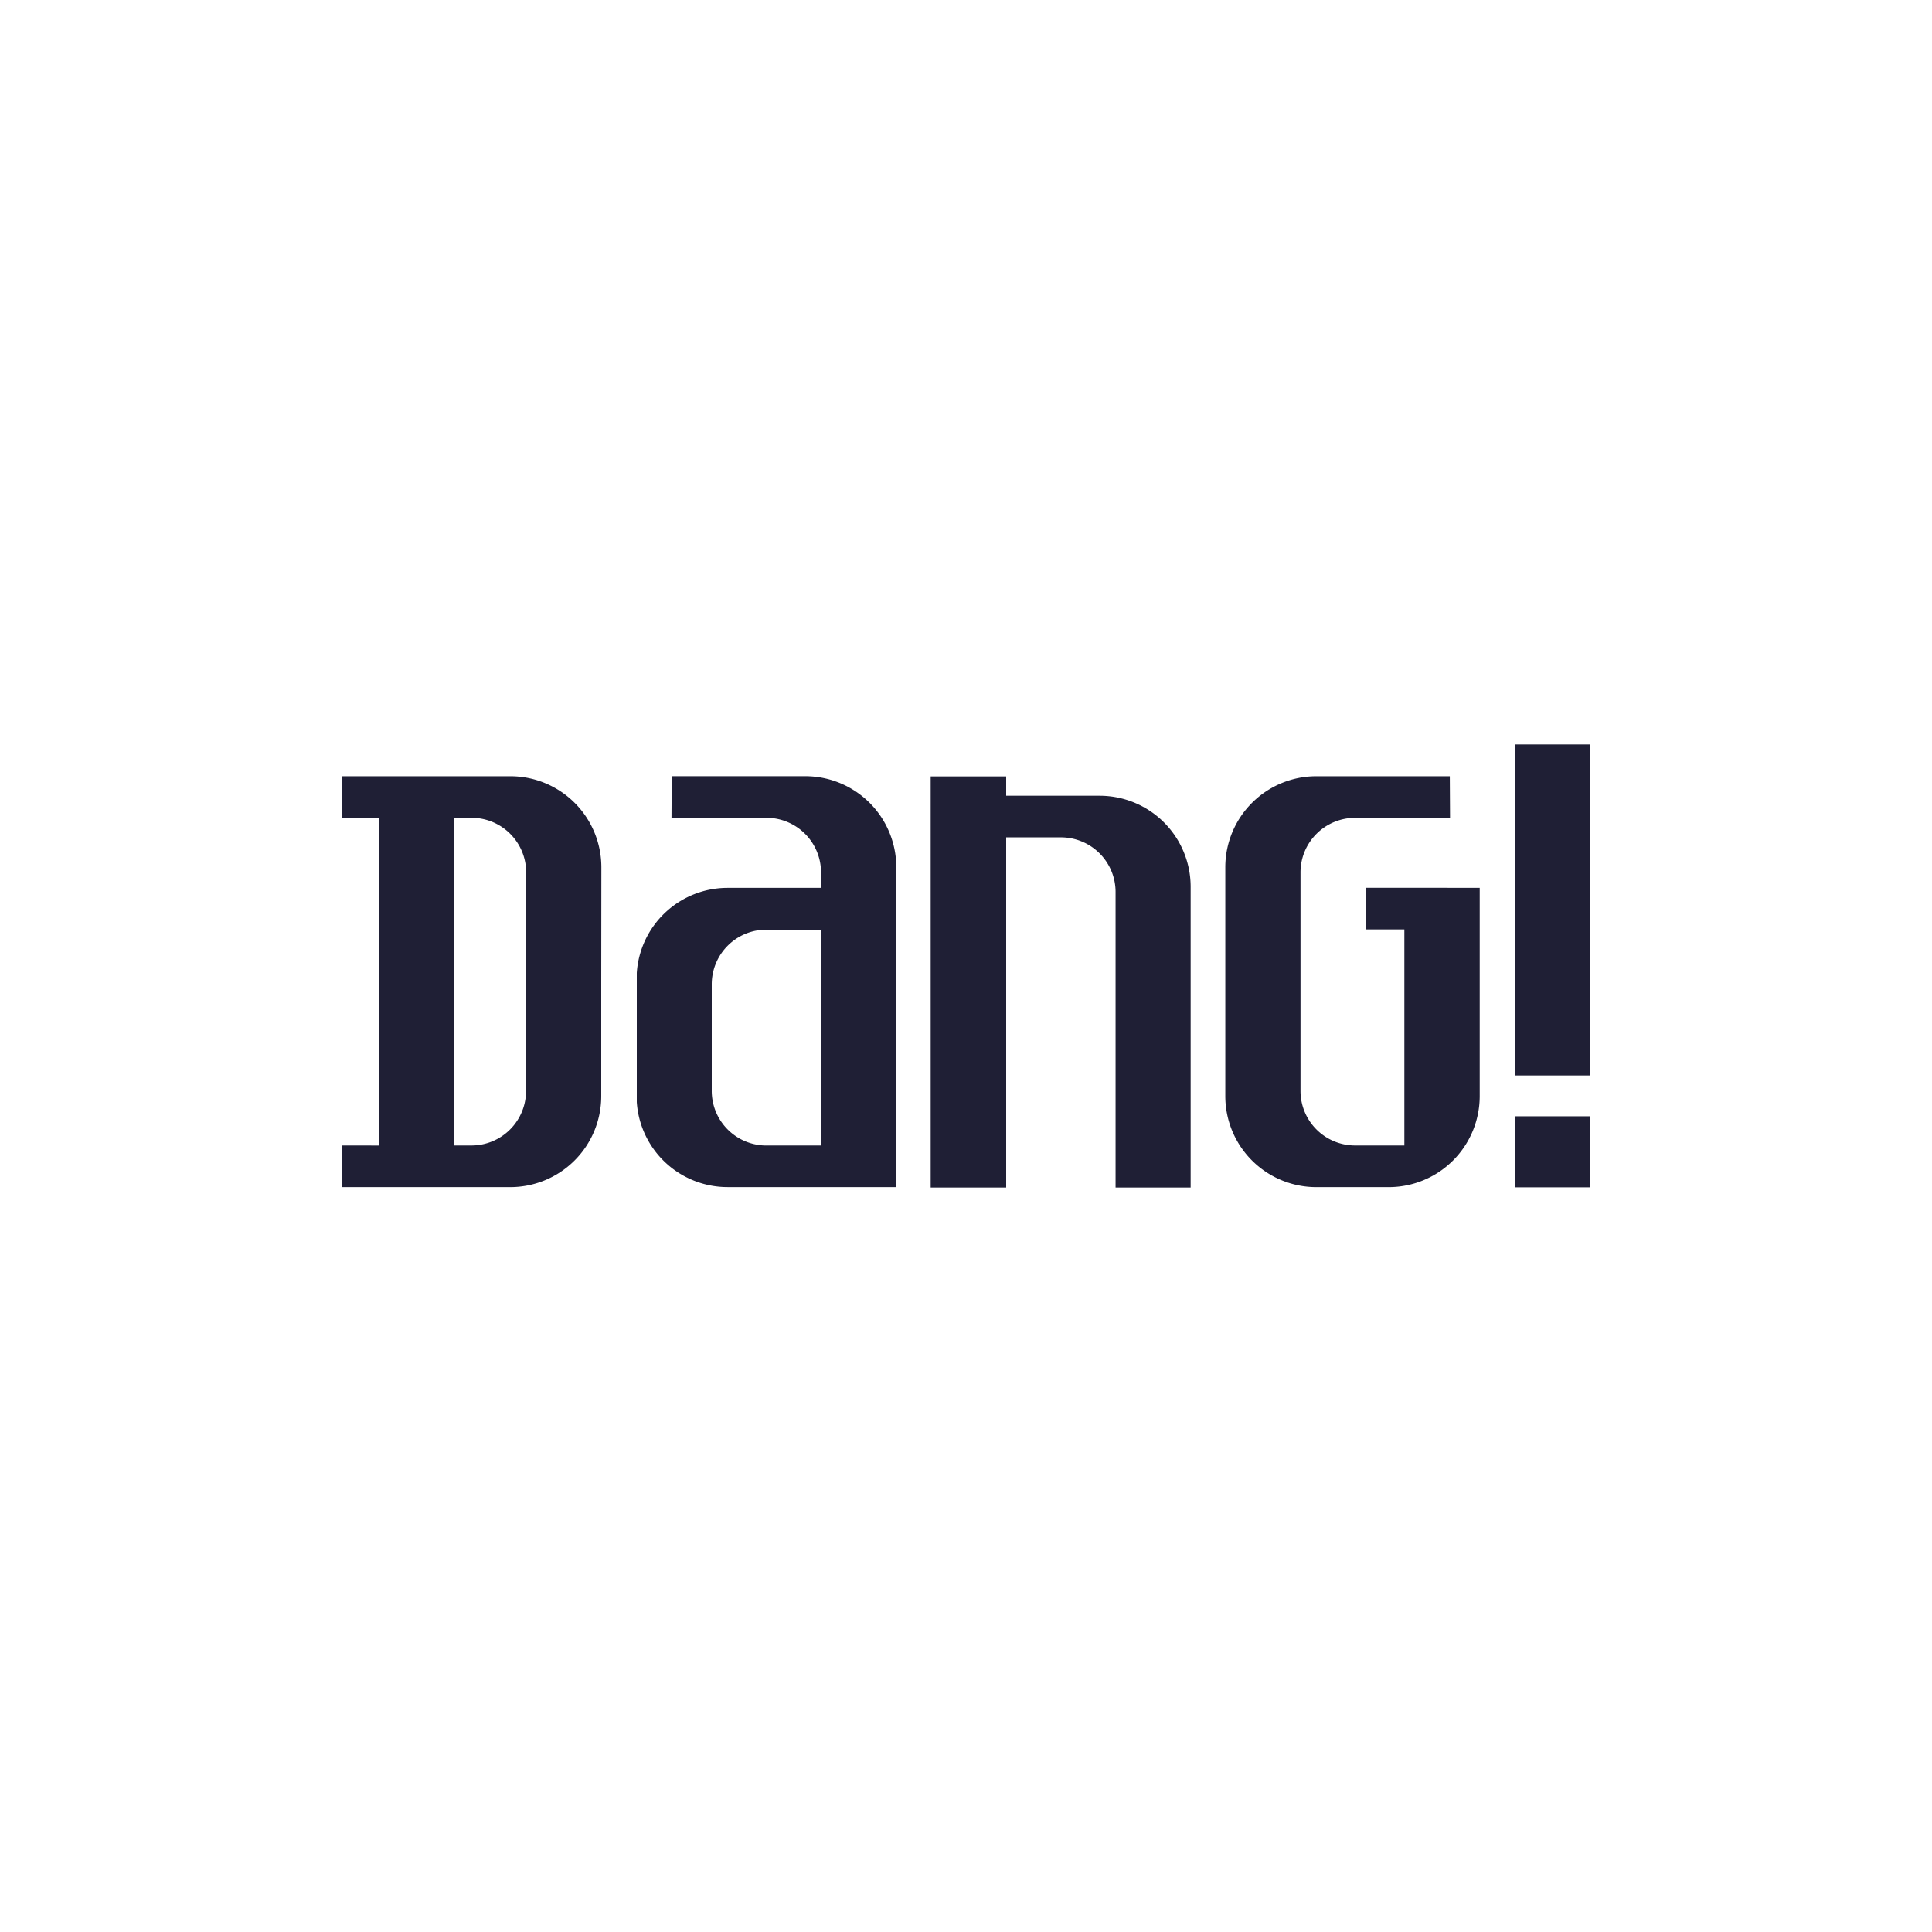 <svg id="Layer_1" data-name="Layer 1" xmlns="http://www.w3.org/2000/svg" viewBox="0 0 500 500"><defs><style>.cls-1{fill:#1f1f35;}</style></defs><title>Dang 7</title><path class="cls-1" d="M411.59,192.66v85.68H392V192.66ZM392,288.89v18.39h19.54V288.89ZM155.6,254.06l0,29.59a23.56,23.56,0,0,1-23.56,23.58H88.47l-.06-10.77H98v-84.8H88.41l.06-10.77h43.6a23.56,23.56,0,0,1,23.56,23.58Zm-19.43,2.23v-30.5A14.13,14.13,0,0,0,122,211.65h-4.52v84.8H122a14.13,14.13,0,0,0,14.14-14.13Zm95.74,40.16H232l-.06,10.77H188.3a23.55,23.55,0,0,1-23.5-22h0v-.35q0-.62,0-1.25l0-15.12,0-15.12q0-.63,0-1.25v-.35h0a23.55,23.55,0,0,1,23.5-22h24.18v-4a14.13,14.13,0,0,0-14.14-14.13H173.78l.06-10.77h34.56a23.56,23.56,0,0,1,23.56,23.57v12.49l0,3.66h0Zm-33.57,0h14.14V240.6H198.34a14.13,14.13,0,0,0-14.14,14.13v27.59A14.13,14.13,0,0,0,198.34,296.46Zm86.28-90.52H260.4v-5H240.86V307.34H260.4V216.71h14.17a14.13,14.13,0,0,1,14.14,14.13v76.49h19.43l0-77.84A23.56,23.56,0,0,0,284.62,205.94Zm68.88,23.83v10.77h9.95v55.92H350.71a14.13,14.13,0,0,1-14.14-14.13V260.56h0V225.79a14.13,14.13,0,0,1,14.14-14.13h24.56l-.06-10.77H340.67a23.56,23.56,0,0,0-23.56,23.57l0,27.36h0l0,31.83a23.56,23.56,0,0,0,23.56,23.58h18.72a23.56,23.56,0,0,0,23.56-23.54l0-53.92Z"/></svg>